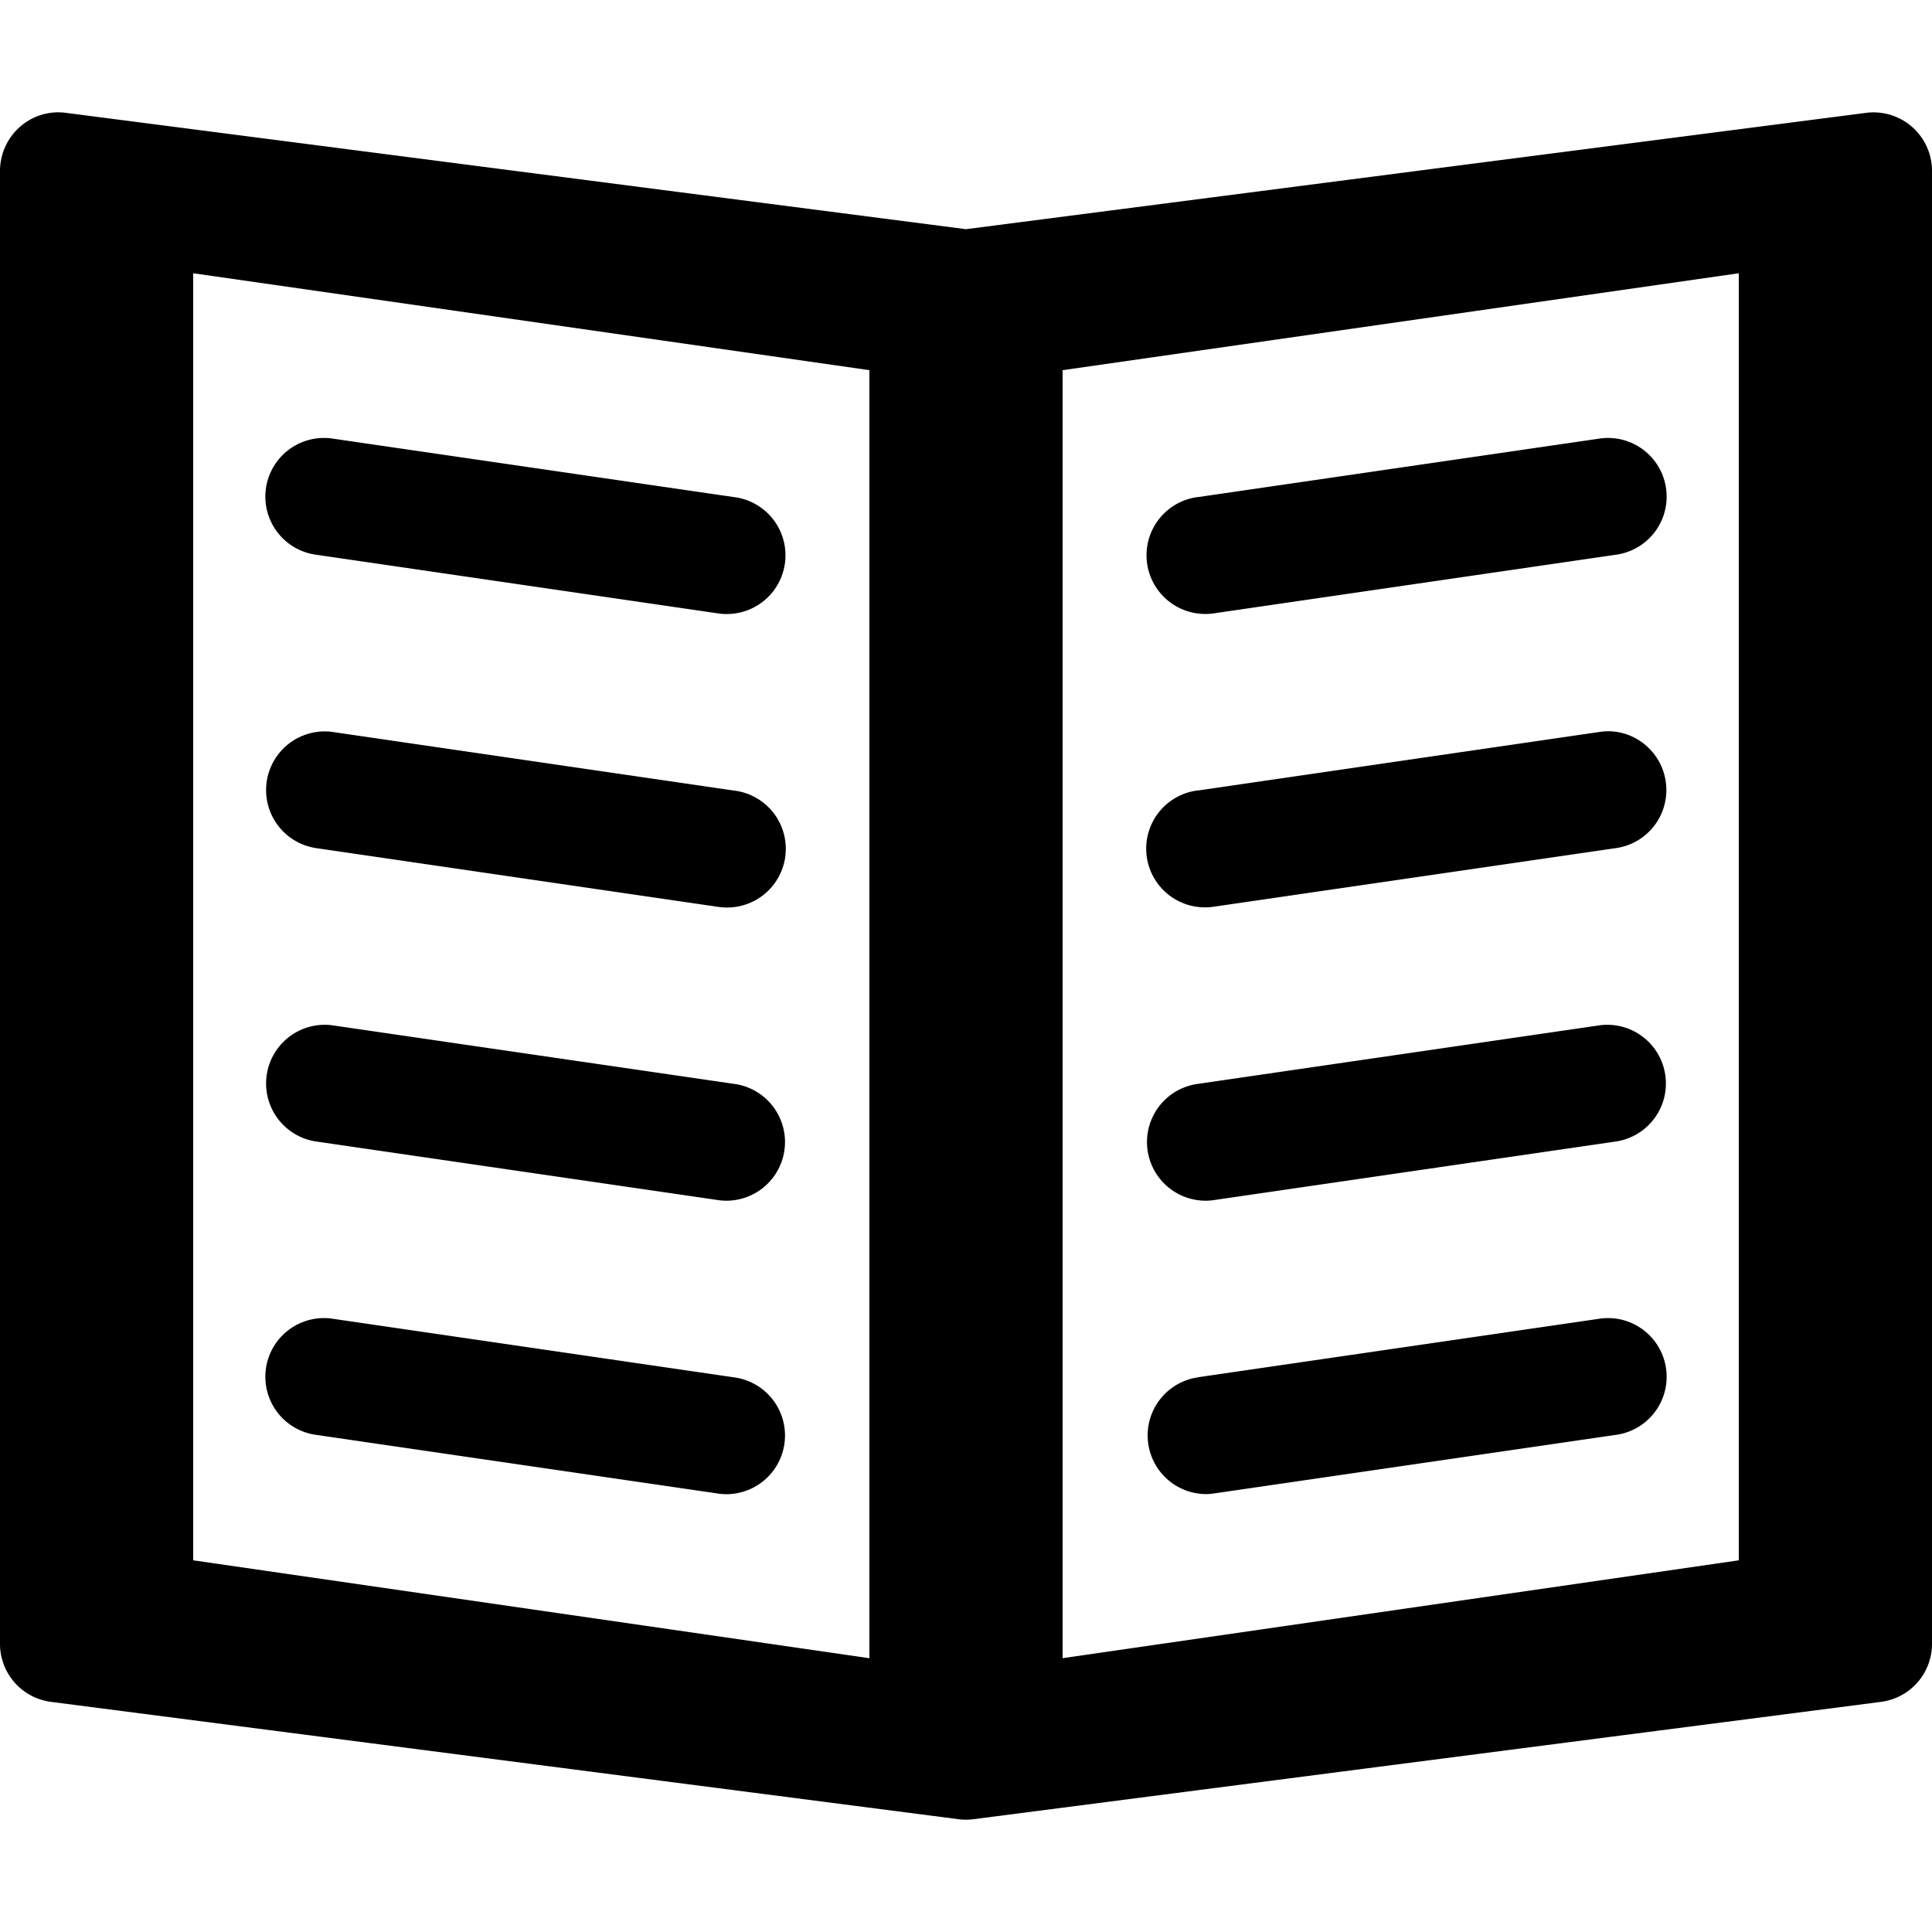 <svg xmlns="http://www.w3.org/2000/svg"  viewBox="0 0 1024 1024"
    fill="currentColor"><path
    d="M997.15,902l-481.06,62.2a30.08,30.08,0,0,1-8.19,0L26.84,902A31,31,0,0,1,0,871.17V90.65a31.21,31.21,0,0,1,10.55-23.4A30.58,30.58,0,0,1,35,59.82l477,61.65L989,59.82a31,31,0,0,1,35,30.83V871.17A31,31,0,0,1,997.15,902ZM460.8,196.2,102.4,144.83V827l358.4,51.88Zm460.8-51.37L563.2,196.2V878.87L921.6,827ZM635.1,263.45l213.33-31.09a31.09,31.09,0,0,1,7.67,61.71l-213.33,31.1a29.94,29.94,0,0,1-3.88.24,31.11,31.11,0,0,1-3.79-62Zm0,155.51,213.33-31.11c16.76-2.23,32.41,9.95,34.53,27a31.08,31.08,0,0,1-26.86,34.72L642.77,480.66a30,30,0,0,1-3.88.25,31.1,31.1,0,0,1-3.79-62Zm0,155.49,213.33-31.1a31.1,31.1,0,0,1,7.67,61.72L642.77,636.16a29.94,29.94,0,0,1-3.88.24,31.1,31.1,0,0,1-3.79-61.95Zm0,155.5,213.33-31.1a31.09,31.09,0,0,1,7.67,61.71l-213.33,31.1a29.94,29.94,0,0,1-3.88.24A31.1,31.1,0,0,1,635.1,730ZM175.57,232.36,388.9,263.45a31.11,31.11,0,0,1-3.79,62,29.83,29.83,0,0,1-3.88-.24L167.9,294.07a31.09,31.09,0,0,1,7.67-61.71Zm0,155.49L388.9,419a31.1,31.1,0,0,1-3.79,62,29.85,29.85,0,0,1-3.88-.25L167.9,449.57a31.1,31.1,0,0,1,7.67-61.72Zm0,155.5,213.33,31.1a31.1,31.1,0,0,1-3.79,61.95,29.83,29.83,0,0,1-3.88-.24L167.9,605.07a31.1,31.1,0,0,1,7.67-61.72Zm0,155.5L388.9,730a31.1,31.1,0,0,1-3.79,61.95,29.83,29.83,0,0,1-3.88-.24L167.9,760.56a31.09,31.09,0,0,1,7.67-61.71Z"
   fill-rule="evenodd"
  /></svg>
